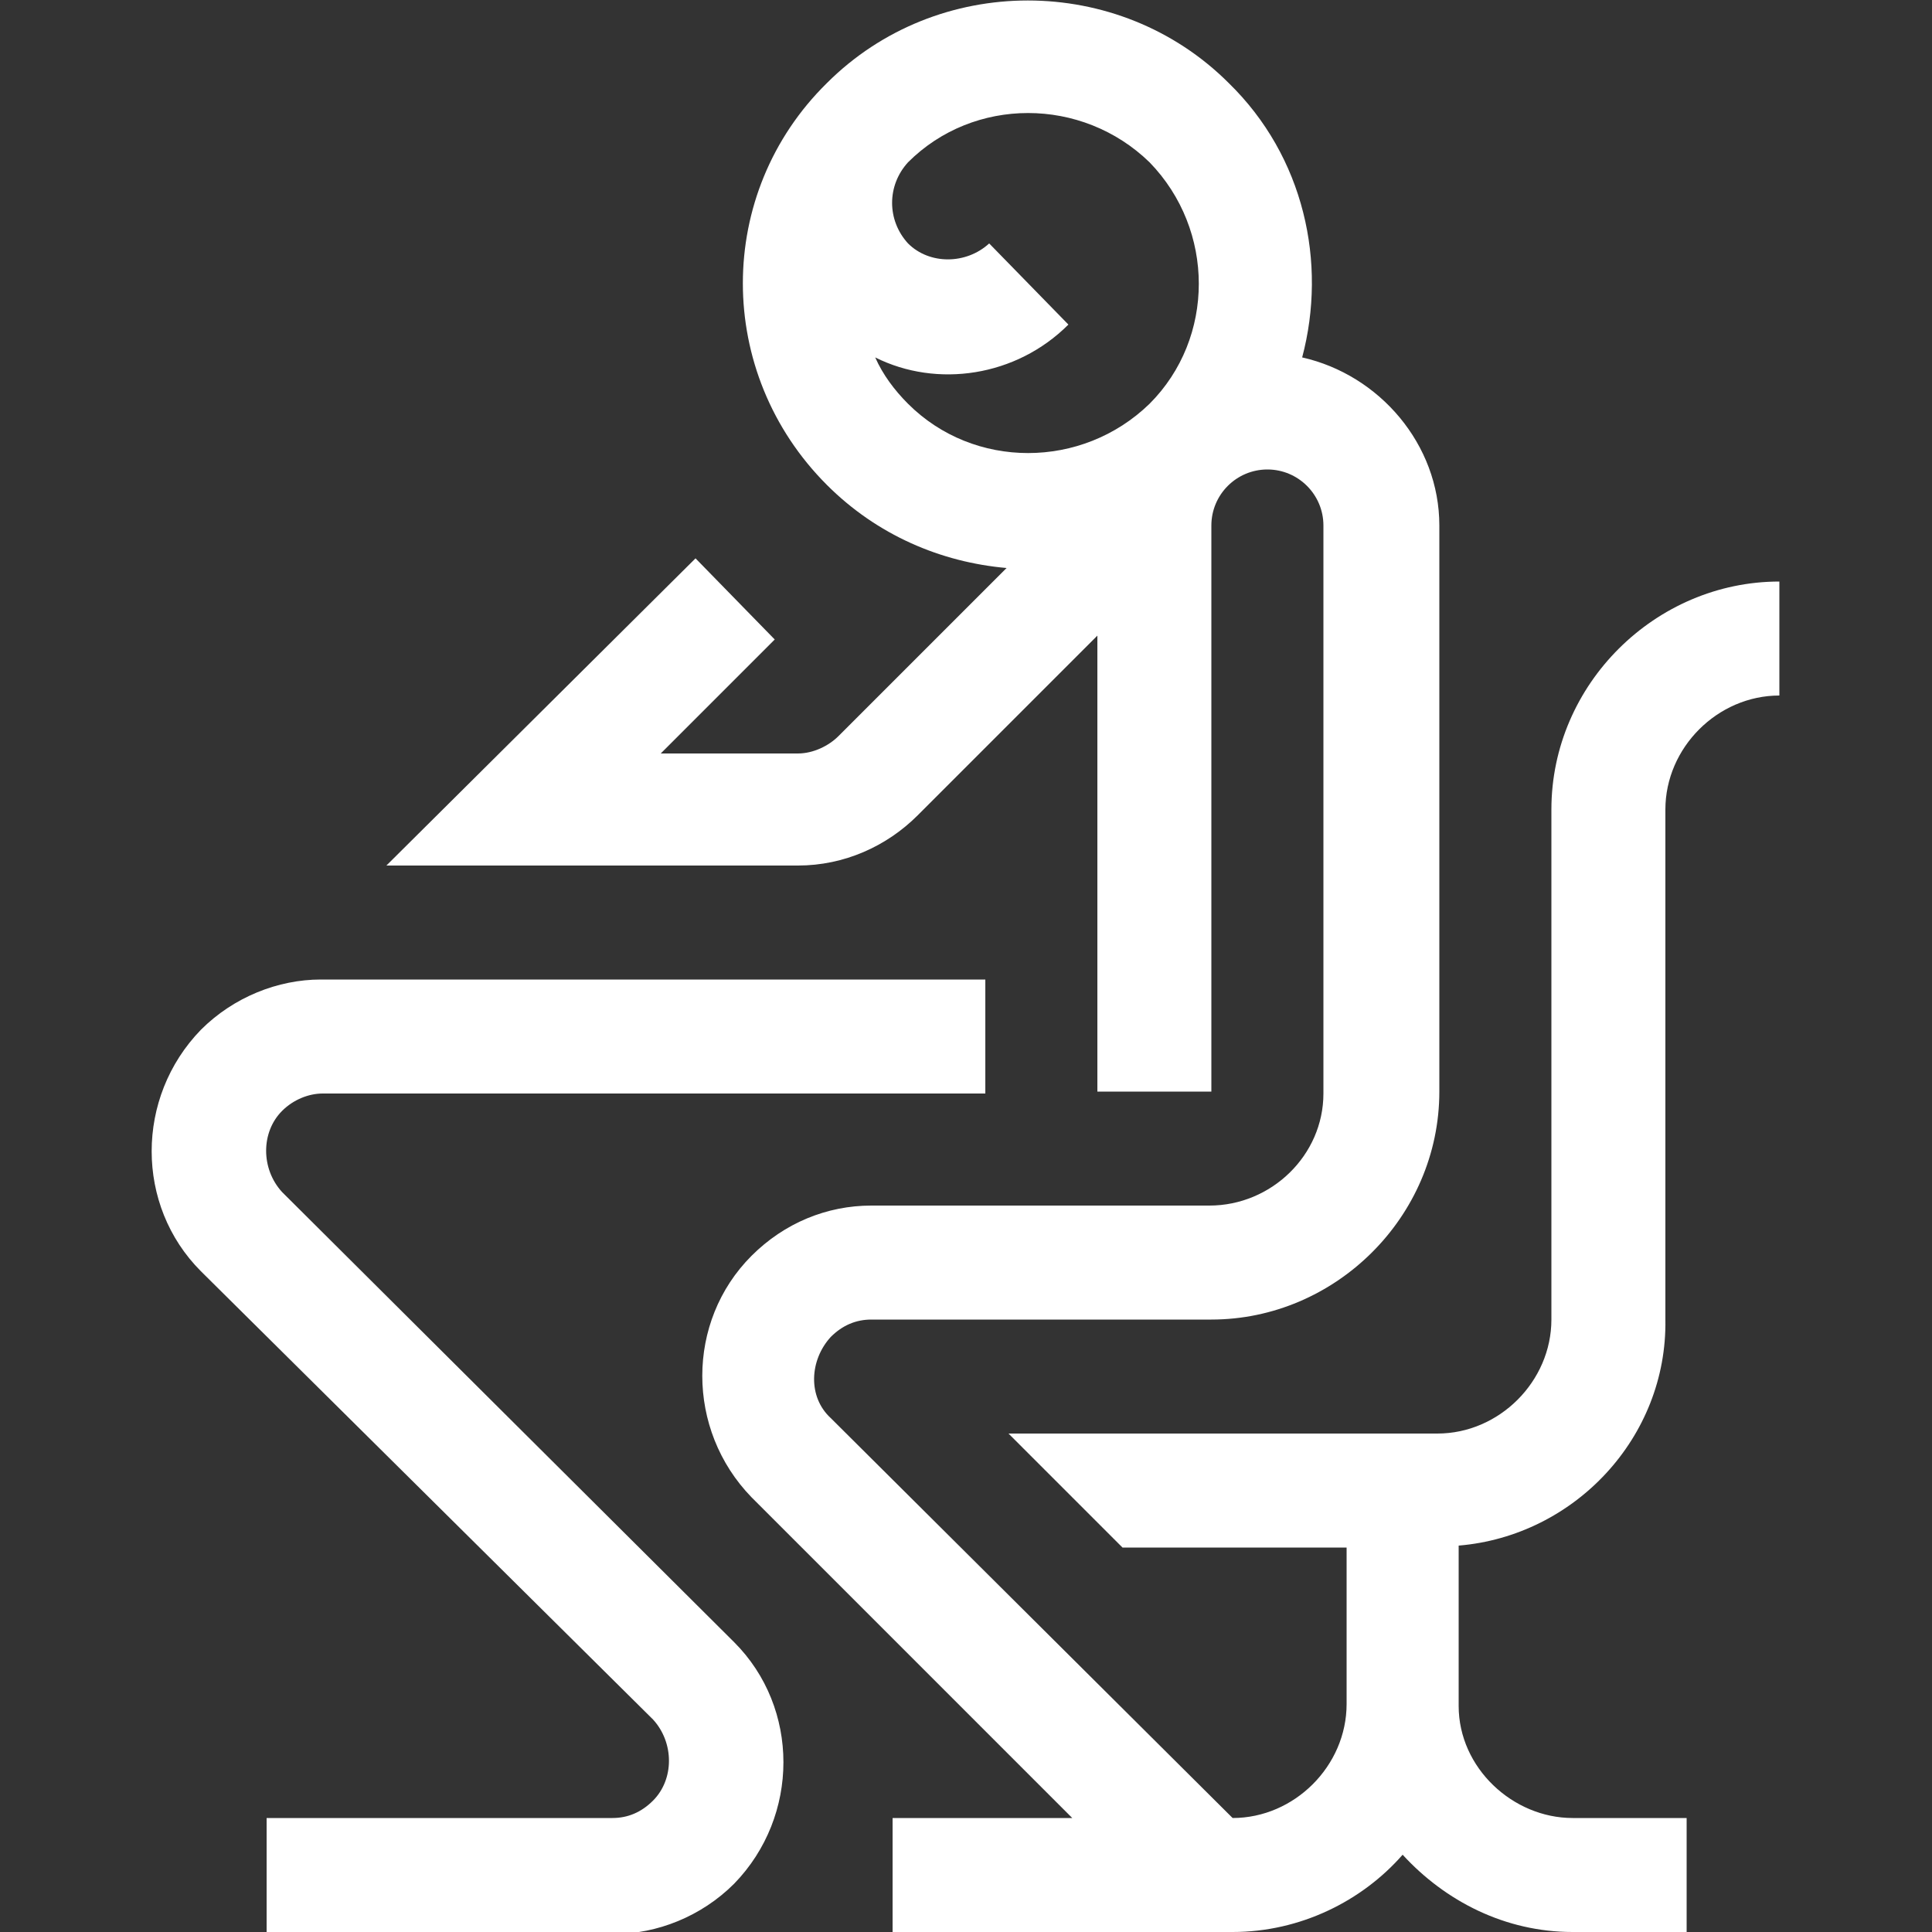 <svg xmlns="http://www.w3.org/2000/svg" xmlns:xlink="http://www.w3.org/1999/xlink" x="0px" y="0px" viewBox="0 0 100 100" fill="white" style="enable-background:new 0 0 100 100;" xml:space="preserve">
<rect x="0" y="0" width="100" height="100" fill="#333333" stroke="none"/>
<path style="fill-rule:evenodd; clip-rule:evenodd;" d="M55.3,16.8c-2.7,2.7-6.8,3.3-10,1.7c0.4,0.9,1,1.7,1.7,2.4  c3.4,3.4,9,3.4,12.5,0c3.4-3.4,3.4-9,0-12.5C56,5,50.4,5,47,8.4c-1.1,1.2-1.1,3,0,4.2c1.1,1.1,3,1.1,4.2,0L55.3,16.8L55.3,16.8z   M20,44.8h21.3c2.4,0,4.6-1,6.2-2.6l9.3-9.3v23.6h5.9V27.2c0-1.6,1.3-2.9,2.9-2.9c1.6,0,2.9,1.3,2.9,2.9v29.4c0,3.2-2.7,5.8-5.9,5.8  H45.1c-2.3,0-4.5,0.9-6.2,2.6c-3.4,3.4-3.4,9,0,12.5l16.6,16.6h-9.3v5.9h17.6c3.5,0,6.7-1.6,8.8-4c2.2,2.4,5.3,4,8.8,4h5.9v-5.9  h-5.9c-3.1,0-5.9-2.6-5.9-5.8v-8.3c6-0.5,10.8-5.6,10.7-11.7V41.9c0-3.2,2.7-5.9,5.9-5.9v-5.9c-6.4,0-11.8,5.3-11.8,11.8v26.4  c0,3.2-2.7,5.9-5.9,5.9H52.2l5.9,5.9h11.6v8.1c0,3.2-2.7,5.9-5.9,5.9L43,73.4c-1.2-1.1-1.1-3,0-4.2c0.6-0.6,1.3-0.9,2.1-0.9l17.6,0  c6.4,0,11.8-5.3,11.8-11.8V27.2c0-4.2-3.1-7.8-7.1-8.7c1.3-4.9,0.1-10.4-3.8-14.2c-5.7-5.7-15.1-5.7-20.8,0C37,10,37,19.3,42.8,25.1  c2.6,2.6,5.9,4,9.3,4.3l-8.7,8.7c-0.5,0.5-1.3,0.9-2.1,0.9h-7.1l5.9-5.9L36,28.9L20,44.8L20,44.8z M13.7,94.1h18  c0.8,0,1.5-0.3,2.1-0.9c1.1-1.1,1.1-3,0-4.2L10.4,65.8c-3.4-3.4-3.4-9,0-12.5c1.7-1.7,4-2.6,6.2-2.6H51v5.9H28.4H16.7  c-0.7,0-1.5,0.3-2.1,0.9c-1.1,1.1-1.1,3,0,4.2L38,85c3.4,3.4,3.4,9,0,12.5c-1.7,1.7-4,2.6-6.2,2.6h-18V94.1L13.7,94.1z"></path>
</svg>